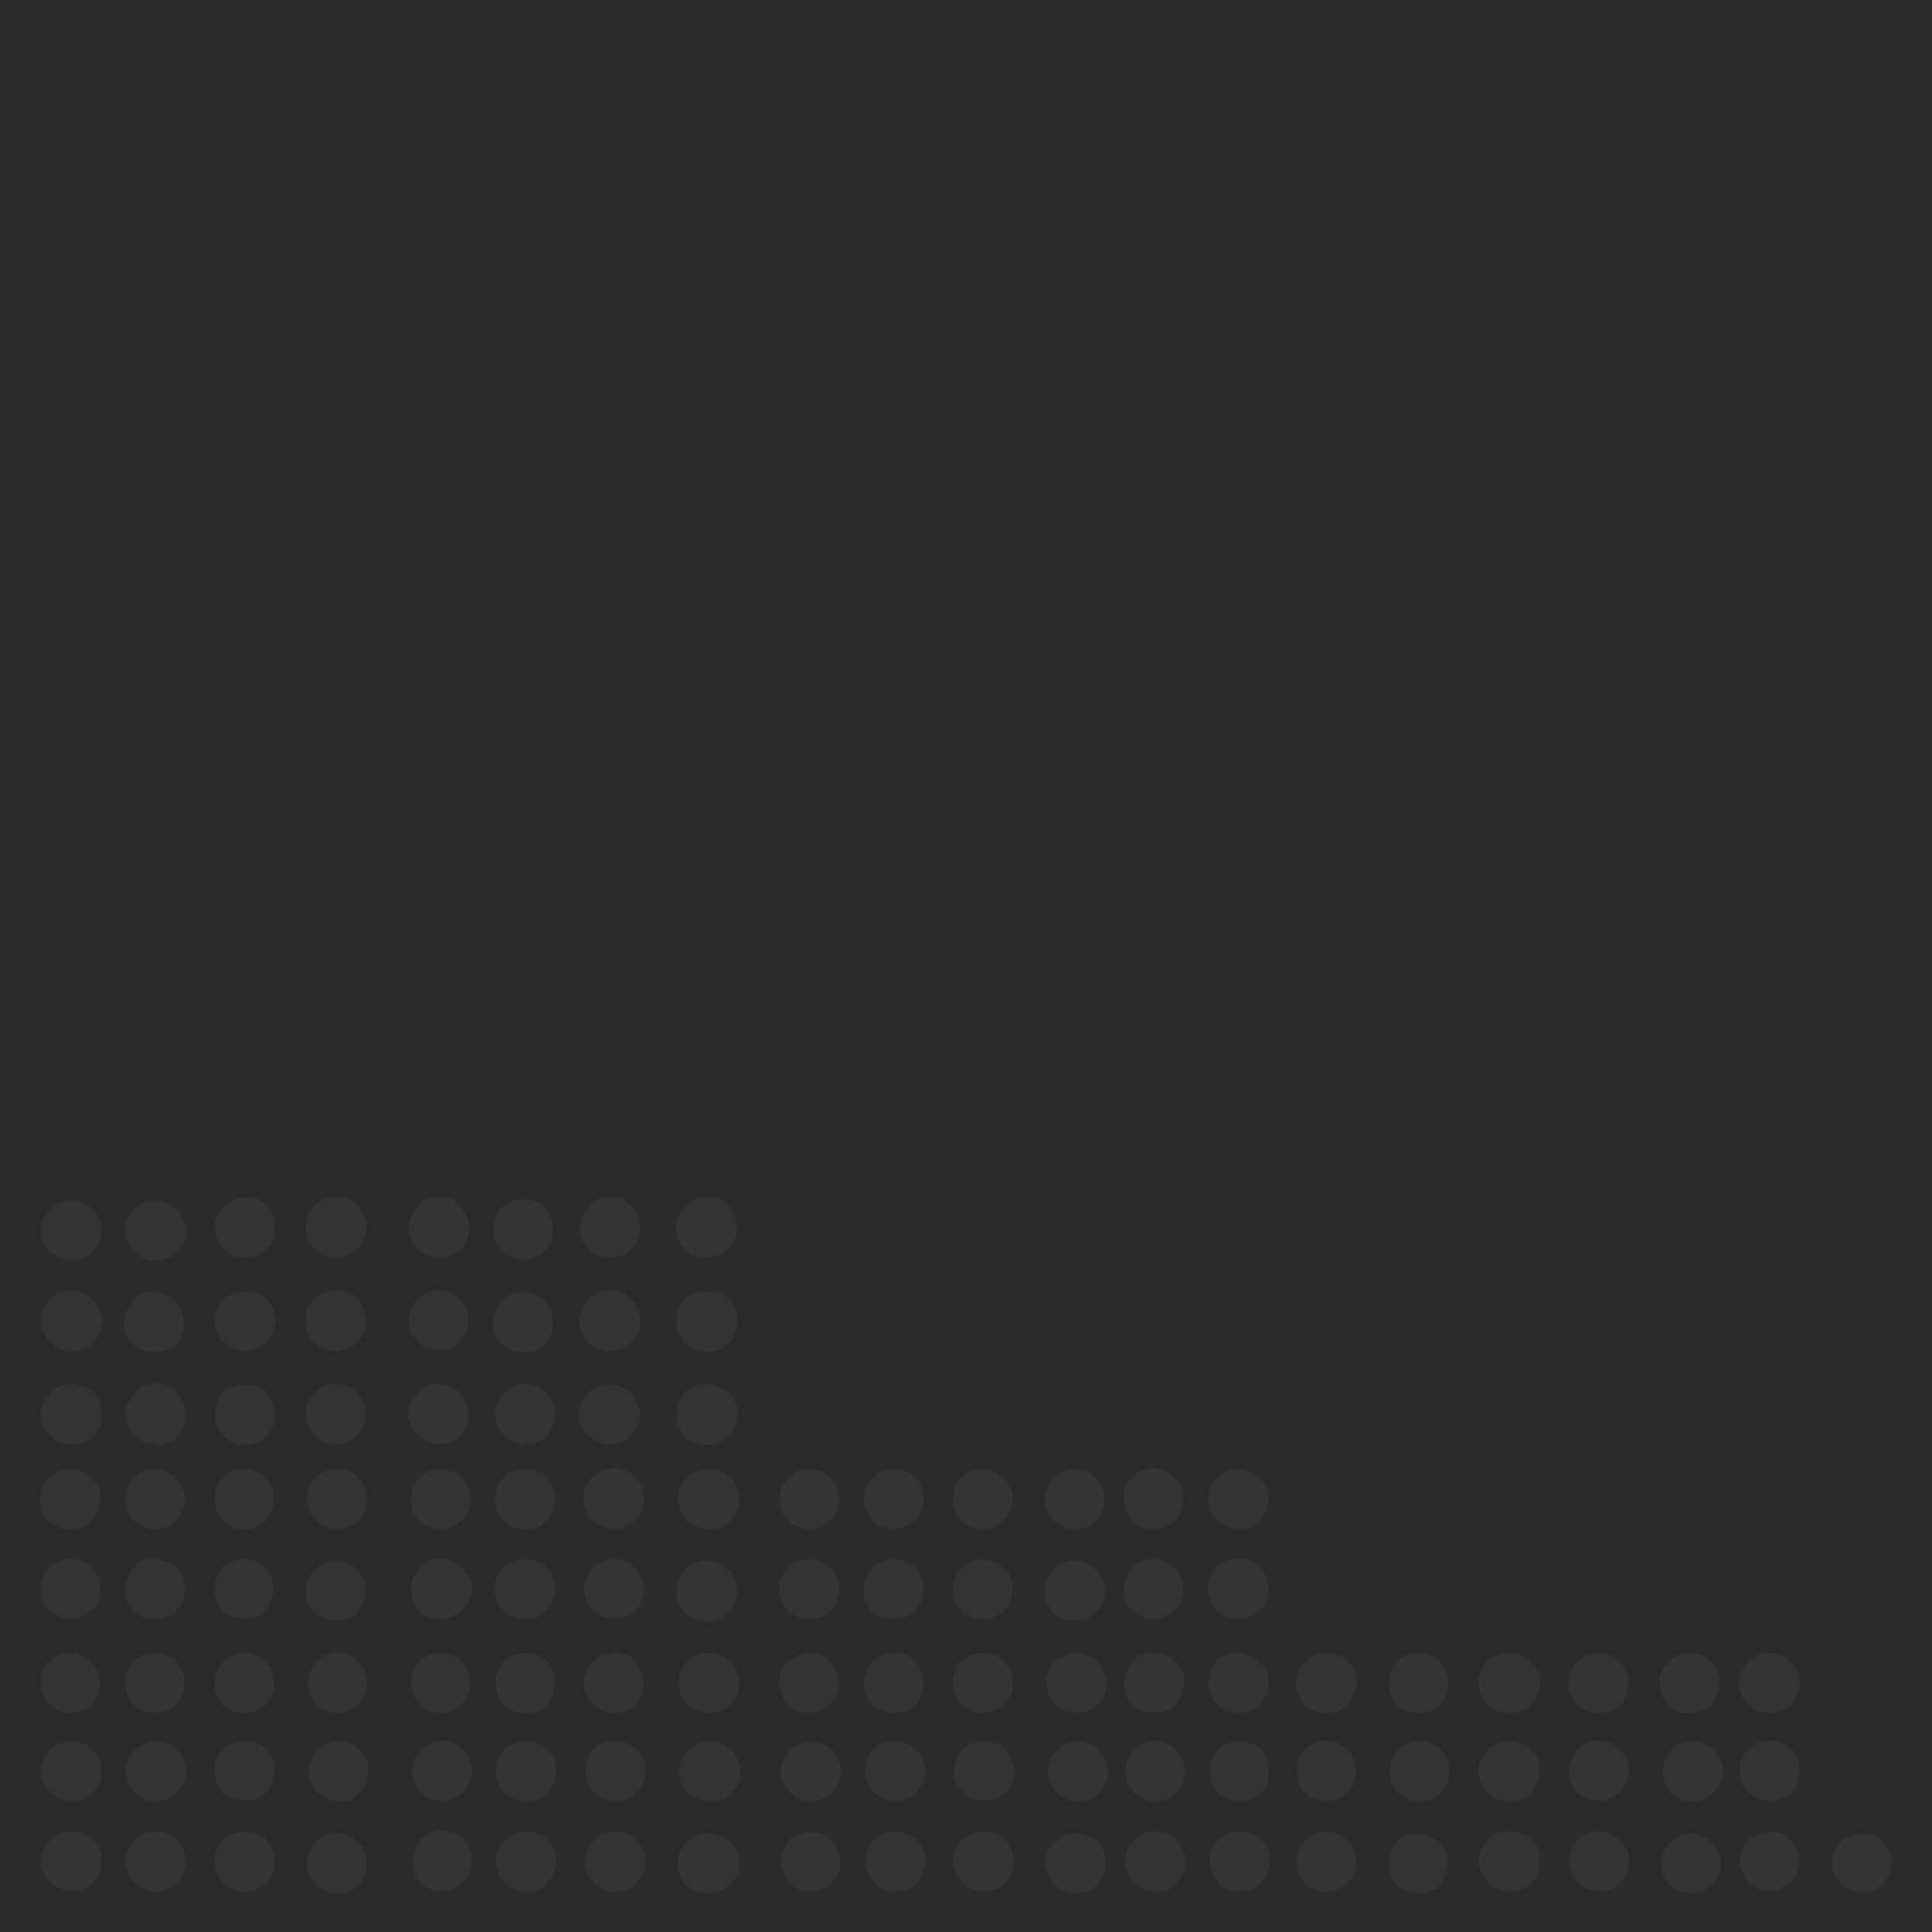 <?xml version="1.0" encoding="utf-8"?>
<!-- Generator: Adobe Illustrator 23.0.5, SVG Export Plug-In . SVG Version: 6.00 Build 0)  -->
<svg version="1.1" id="Layer_1" xmlns="http://www.w3.org/2000/svg" xmlns:xlink="http://www.w3.org/1999/xlink" x="0px" y="0px"
	 viewBox="0 0 450 450" style="enable-background:new 0 0 450 450;" xml:space="preserve">
<rect x="0" y="0" width="450" height="450" fill="#808080" stroke="none"/>
<style type="text/css">
	.st0{opacity:0.68;fill:#020202;}
	.st1{clip-path:url(#SVGID_2_);}
	.st2{opacity:5.000000e-02;}
	.st3{clip-path:url(#SVGID_4_);}
	.st4{fill:#FFFFFF;}
</style>
<rect class="st0" width="450" height="450"/>
<g>
	<defs>
		<rect id="SVGID_1_" y="147.1" width="450" height="302.9"/>
	</defs>
	<clipPath id="SVGID_2_">
		<use xlink:href="#SVGID_1_"  style="overflow:visible;"/>
	</clipPath>
	<g class="st1">
		<g class="st2">
			<g>
				<defs>
					<rect id="SVGID_3_" x="9.4" y="278.9" width="431.3" height="162.1"/>
				</defs>
				<clipPath id="SVGID_4_">
					<use xlink:href="#SVGID_3_"  style="overflow:visible;"/>
				</clipPath>
				<g class="st3">
					<path class="st4" d="M162.5,278.9c-1.3,0.8-2.5,1.8-3.6,2.9c-2.4,2.9-1.9,7.2,1,9.6c0,0,0.1,0.1,0.1,0.1
						c3.3,2.4,8,1.7,10.5-1.6c2.1-2.8,1.4-7.4-1.7-9.7c-0.5-0.4-0.9-0.9-1.4-1.3L162.5,278.9z"/>
					<path class="st4" d="M75.8,278.9c-0.6,0.5-1.2,1-1.8,1.4c-2.4,1.7-3.4,4.8-2.5,7.6c0.9,3,3.6,5.1,6.8,5.1
						c2.9,0,5.6-1.9,6.6-4.6c1.2-3.4,0.1-6.4-3.4-8.9c-0.2-0.2-0.5-0.4-0.7-0.6H75.8z"/>
					<path class="st4" d="M55,278.9c-1.8,1.1-3.3,2.5-4.5,4.3c-1.8,3,1,8.7,4.2,9.5c3,0.8,6.2-0.2,8.2-2.6c1.4-2,1.5-5.9-0.1-8.5
						c-0.8-1-1.8-1.9-2.9-2.6H55z"/>
					<path class="st4" d="M99.8,278.9c-1.9,1.5-3.7,2.8-4.4,5.4c-1.2,4.5,2.6,8.4,6.2,8.6s6.3-1.5,7.3-4.4c1.1-3.2-0.1-6.8-3-8.6
						c-0.4-0.3-0.7-0.6-1.1-0.9L99.8,278.9z"/>
					<path class="st4" d="M139.9,278.9c-1.8,1.1-3.4,2.3-4.3,4.4c-1.5,3.5,0.1,7.4,3.4,9c3.9,1.6,7.9,0.1,9.4-3.6
						c1.5-3.2,0.4-6.9-2.6-8.8c-0.4-0.3-0.8-0.7-1.2-1L139.9,278.9z"/>
					<path class="st4" d="M164.6,300.8c-4.5,0-7.2,2.7-7.1,7.1c0.1,4,3.3,7.1,7.3,7c4-0.1,7.1-3.3,7-7.3
						C171.7,303.4,168.9,300.7,164.6,300.8"/>
					<path class="st4" d="M171.8,329.5c0.1-4.4-3.5-7-7.4-7.1s-6.9,3.3-6.9,7.2c0,3.9,3.1,7,7,7c0,0,0.1,0,0.1,0
						c3.9,0.1,7.1-3,7.2-6.9C171.8,329.6,171.8,329.6,171.8,329.5"/>
					<path class="st4" d="M157.5,370.7c0,3.8,3.1,6.9,6.9,7c0.1,0,0.2,0,0.2,0c3.9,0,7.1-3.2,7.1-7.1c0-3.9-3.2-7.1-7.1-7.1
						c0,0,0,0,0,0C160.7,363.5,157.5,366.7,157.5,370.7C157.5,370.7,157.5,370.7,157.5,370.7"/>
					<path class="st4" d="M165.3,419.5c3.8,0.2,7-2.6,7.2-6.4c0-0.1,0-0.3,0-0.4c0-4-3.3-7.2-7.2-7.1c-3.7,0-6.8,2.9-7.1,6.6
						C158.1,416.5,161,419.4,165.3,419.5"/>
					<path class="st4" d="M358.6,433.4c0.3-4.3-3-7-8.2-6.9c-3,0.1-6.2,3.8-6,7.3c0.3,3.8,3.5,6.8,7.4,6.8
						C356,440.4,358.6,437.8,358.6,433.4"/>
					<path class="st4" d="M358.6,412.4c0.5-3.4-2.7-6.7-7.1-6.9c-3.9,0-7.1,3.2-7.2,7.1c0.2,3.8,3.2,6.8,7,7
						c3.9,0.2,7.1-2.8,7.3-6.7C358.6,412.8,358.6,412.6,358.6,412.4"/>
					<path class="st4" d="M351.8,399c3.9,0,7-3.2,6.9-7.1c0-3.9-3.2-7-7.1-6.9l0,0c-4.1,0-7.4,3.1-7.2,7
						C344.5,395.7,346.7,399,351.8,399"/>
					<path class="st4" d="M157.9,434.1c0,4.1,2.8,6.9,7.1,6.8c3.9,0.1,7.1-2.9,7.3-6.7c0,0,0-0.1,0-0.1c-0.1-4-3.4-7.2-7.4-7.1
						c0,0,0,0,0,0C160.9,427,157.8,430.2,157.9,434.1C157.8,434,157.8,434.1,157.9,434.1"/>
					<path class="st4" d="M165,385c-3.9,0-7,3.1-7,7s3.1,7,7,7c4.3,0,7.2-2.8,7.2-7c0.1-3.8-3-6.9-6.8-7
						C165.3,385,165.1,385,165,385"/>
					<path class="st4" d="M172.2,349.3c0-4.2-2.8-7.1-6.9-7.1c-4.3,0-7.5,3-7.4,7c0.2,3.9,3.3,6.9,7.2,7.1c3.9,0.1,7.1-3,7.1-6.9
						C172.2,349.4,172.2,349.3,172.2,349.3"/>
					<path class="st4" d="M9.4,329.4c0,3.6,3.4,7.2,7.1,7.1c4.3-0.1,7.2-2.6,7.2-6.4c0-5.6-2.6-7.2-7.2-7.7
						C13.1,322,9.4,325.9,9.4,329.4"/>
					<path class="st4" d="M9.4,307.8c0,3.5,3.7,7,7.3,7c3.9,0,7-3.1,7.1-6.9c0,0,0,0,0-0.1c0-3.9-3.4-7.4-7.2-7.2
						C12.4,300.8,9.3,304.2,9.4,307.8"/>
					<path class="st4" d="M42.8,308.8c-0.1-5.4-2.7-7.8-8.4-7.9c-2.4,0-5.6,4.2-5.5,7.3c0.1,3.9,3.3,6.9,7.2,6.8c0,0,0.1,0,0.1,0
						C39.8,315,42.8,312.2,42.8,308.8"/>
					<path class="st4" d="M9.4,287c0,3.5,3.4,6.6,7.2,6.6c3.9,0.1,7-3,7.1-6.9c0-0.1,0-0.2,0-0.3c-0.2-3.7-3.2-6.7-6.9-6.8
						C13,279.4,8.9,283.6,9.4,287"/>
					<path class="st4" d="M9.4,349.1c-0.6,4.4,4,7.2,7,7.2c4,0,7-3.3,7-7.9c0-3.2-3.5-6.4-7-6.3S8.9,345.3,9.4,349.1"/>
					<path class="st4" d="M78.2,314.7c3.9,0,7.1-3.2,7.1-7.1c0-3.9-3.2-7.1-7.1-7.1c-3.9,0-7.1,3.2-7.1,7.1
						C71.1,311.5,74.2,314.7,78.2,314.7C78.2,314.7,78.2,314.7,78.2,314.7"/>
					<path class="st4" d="M9.4,412.6c-0.4,3.1,3.7,7.1,7.3,7c3.9,0,7-3.1,7-7c0-0.1,0-0.1,0-0.2c-0.2-3.9-3.4-6.9-7.2-6.9
						C12.6,405.7,9.6,408.8,9.4,412.6"/>
					<path class="st4" d="M128.8,308.6c-0.1-5.1-2.6-7.6-7.8-7.6c-3.2,0-6.2,3.6-6.2,7.4c0.2,3.8,3.4,6.7,7.2,6.7
						C125.7,315.2,128.7,312.3,128.8,308.6"/>
					<path class="st4" d="M9.4,433.6c0,3.5,3.6,6.9,7.3,6.9c3.9,0,7-3.1,7-7s-3.1-7-7-7C12.8,426.6,9.6,429.7,9.4,433.6"/>
					<path class="st4" d="M9.4,370.2c-0.8,3.4,3.5,7,7.2,6.9c3.7,0,6.8-3,6.8-6.8c0-0.1,0-0.2,0-0.3c0-3.8-3.1-6.9-6.9-6.9
						c-3.8-0.1-6.9,2.9-7,6.6C9.5,369.9,9.5,370.1,9.4,370.2"/>
					<path class="st4" d="M393.3,399c4.9,0,7-2.9,7.2-7.2c0-3.7-2.9-6.7-6.6-6.8c-0.1,0-0.2,0-0.4,0c-3.8,0-6.9,3-6.9,6.8
						c0,0.1,0,0.3,0,0.4C386.5,395.3,389.3,399.6,393.3,399"/>
					<path class="st4" d="M122.2,363.1c-3.9,0-7,3.2-7,7.1c0,3.8,3.2,6.9,7,6.9c4.3,0,6.9-2.6,7-6.9S126.6,363.2,122.2,363.1"/>
					<path class="st4" d="M57,300.8c-3.8-0.1-6.9,2.9-7,6.6c0,0.2,0,0.4,0,0.5c0.2,3.8,3.3,6.8,7.1,6.8c3.8-0.1,6.9-3.1,7.1-6.9
						C64.2,304,61.7,300.7,57,300.8"/>
					<path class="st4" d="M142.9,399c3.7,0.2,6.8-2.6,7-6.3c0-0.2,0-0.4,0-0.6c0-4.1-2.6-7.1-6.2-7.2c-5.3-0.1-7.6,3.6-7.7,6.9
						C135.9,395.7,139,398.9,142.9,399C142.9,399,142.9,399,142.9,399"/>
					<path class="st4" d="M222,392c-0.4,3.9,3.2,7.1,6.7,7c4.2-0.1,7.4-3,7.2-7c-0.2-3.8-2.5-7-7-7C225,385,221.9,387.7,222,392"/>
					<path class="st4" d="M95.8,370.2c0,4.3,2.6,6.9,6.8,6.9c3.8,0,7.5-3.5,7.4-7c-0.2-3.7-3.7-6.9-7.5-7.1
						C99.3,363,95.4,366.5,95.8,370.2"/>
					<path class="st4" d="M29.2,370.2c0,4.3,2.6,6.9,6.9,6.9c3.8,0.1,6.9-2.9,7-6.7c0-0.1,0-0.3,0-0.4c-0.1-3.8-3-7-8-6.9
						C32.2,363.1,29.1,366.8,29.2,370.2"/>
					<path class="st4" d="M208.1,363.1c-3.9,0-7,3.2-6.9,7.1c0,0.1,0,0.2,0,0.2c0,4.4,2.9,6.6,6.9,6.7c3.8,0.1,6.9-2.8,7.1-6.6
						c0-0.1,0-0.1,0-0.2c0.1-3.9-2.9-7.1-6.8-7.2C208.3,363.1,208.3,363.1,208.1,363.1"/>
					<path class="st4" d="M36.3,293.6c3.9,0,7.1-3.1,7.1-7c-0.2-3.9-3.4-7-7.4-7c-3.8,0.1-6.8,3.2-6.9,7
						C29.2,290.5,32.4,293.6,36.3,293.6C36.3,293.6,36.3,293.6,36.3,293.6"/>
					<path class="st4" d="M201.6,433.6c0,3.8,3,7,6.9,7c0,0,0.1,0,0.1,0c4.6,0.1,7.1-4,7-7.8c-0.5-3.6-3.5-6.2-7.1-6.2
						C204.3,426.7,201.6,429.3,201.6,433.6"/>
					<path class="st4" d="M134.9,307.8c0.1,3.9,3.3,7,7.3,6.9s7-3.3,6.9-7.3c-0.1-3.6-3.4-7-6.9-7
						C138.3,300.6,135,303.8,134.9,307.8"/>
					<path class="st4" d="M102.4,300.5c-3.7-0.1-7.3,3.3-7.2,7c0,3.9,3.1,7,7,7c3.9,0,7-3.1,7-7
						C109.2,303.7,106.2,300.6,102.4,300.5"/>
					<path class="st4" d="M122.6,399c4,0,6.6-2.8,6.6-7.1c0-4.4-2.6-6.9-7-6.9c-3.8,0-6.9,3.1-6.8,6.9c0,0,0,0,0,0.1
						C115.5,395.6,117.9,399.2,122.6,399"/>
					<path class="st4" d="M208.2,385c-4.1-0.2-7.1,3.6-7,7c-0.1,3.8,3,6.9,6.8,7c0.1,0,0.1,0,0.2,0c4.6-0.2,6.6-2.4,6.9-6.9
						c0.2-3.2-2.3-7.5-6.9-7"/>
					<path class="st4" d="M261.8,349.2c0,3.7,2.6,7.1,6.7,7c4.4-0.1,7-2.7,7.2-7.1c0.2-3.6-3.3-7-6.9-7.1c-3.8-0.1-7,3-7.1,6.8
						C261.8,349,261.8,349.1,261.8,349.2"/>
					<path class="st4" d="M288.5,377.1c3.8-0.1,6.9-3.1,7-6.9c0.1-3.9-2.9-7.2-6.8-7.3s-7.2,2.9-7.3,6.8c0,0.2,0,0.4,0,0.5
						c0,3.8,3,6.9,6.8,6.9C288.2,377.1,288.3,377.1,288.5,377.1"/>
					<path class="st4" d="M419.2,412.6c0.1-3.9-3-7.1-6.8-7.2c-0.1,0-0.1,0-0.2,0c-4.6,0-6.8,3.7-7,7c-0.3,4.9,4.2,7.1,7.2,7.1
						c3.7,0,6.7-3,6.7-6.7C419.1,412.7,419.1,412.6,419.2,412.6"/>
					<path class="st4" d="M372.3,399c4.6,0,7-2.9,7-7c0-3.9-3.2-7-7.1-6.9c-3.9,0-7,3.2-6.9,7.1C365.3,395.3,368.4,399.4,372.3,399"
						/>
					<path class="st4" d="M288.3,399c3.9,0.1,7.1-2.9,7.2-6.8c0-0.2,0-0.3,0-0.5c0-3.6-3.4-6.7-7.7-6.8c-3.4,0-6.3,3.2-6.3,7.1
						c-0.2,3.6,2.5,6.7,6.1,6.9C287.8,399,288,399,288.3,399"/>
					<path class="st4" d="M195.5,349.3c0-3.9-3.1-7-6.9-7.1s-7,3.1-7.1,6.9l0,0c0,3.9,3.2,7.1,7.1,7.1
						C192.3,356.2,195.4,353.1,195.5,349.3"/>
					<path class="st4" d="M288.8,440.5c4.4,0,6.6-3.1,6.9-7.1c0.3-3.8-3.1-6.9-7.1-6.9c-3.8,0-6.9,3-6.9,6.7c0,0,0,0.1,0,0.1
						C281.8,437.1,284.2,440.7,288.8,440.5"/>
					<path class="st4" d="M95.8,349.2c-0.3,4.3,3.4,7,6.9,7s7.1-3.5,7-7.1c-0.2-3.8-3.2-6.8-7-7c-3.8-0.1-6.9,3-7,6.8
						C95.8,349,95.8,349.1,95.8,349.2"/>
					<path class="st4" d="M262.2,433.5c-0.2,3.7,2.7,6.9,6.5,7.1c0.1,0,0.3,0,0.4,0c4.4,0.2,6.9-3.5,7-7s-3.4-7.2-7-7.1
						S261.5,429.9,262.2,433.5"/>
					<path class="st4" d="M56.9,426.6c-3.6-0.1-6.7,2.7-7,6.3c0.1,4.7,3,7.6,6.8,7.7c4.4,0.1,7.2-2.7,7.2-7.1
						C63.9,429.3,61.1,426.6,56.9,426.6"/>
					<path class="st4" d="M412.2,385c-3.9-0.1-7,3-7.1,6.9c-0.1,3.9,3,7,6.9,7.1l0,0c4.7,0.1,7-3,7.2-7
						C419.2,388.1,416,385,412.2,385"/>
					<path class="st4" d="M129.5,412.4c0-3.8-3-6.9-6.8-6.9c0,0-0.1,0-0.1,0c-4.2,0.2-7,2.8-7.1,7s3.2,7.2,7.5,7.1
						C126.8,419.5,129.5,416.4,129.5,412.4"/>
					<path class="st4" d="M128.8,286.2c0-3.8-3.2-7.1-6.8-6.9c-4.3,0.2-7,2.8-7.1,7c-0.1,4.8,4,7.1,7.2,7.2
						C125.9,293.5,128.8,290.2,128.8,286.2"/>
					<path class="st4" d="M301.9,391.8c-0.3,3.7,2.5,6.9,6.2,7.2c0.4,0,0.8,0,1.2,0c3.9-0.2,6.9-3.4,6.7-7.3s-3.4-6.9-7.3-6.7
						C305,385,301.9,388,301.9,391.8C301.9,391.8,301.9,391.8,301.9,391.8"/>
					<path class="st4" d="M29.2,329.4c0.1,3.9,3.2,7,7.1,7.1c4.2,0.1,6.9-2.8,6.9-7.2c-0.1-3.9-3.1-7-7-7.2
						C33,322.1,29.2,326,29.2,329.4"/>
					<path class="st4" d="M9.4,392.1c0.1,3.8,3.2,6.9,7,6.9c3.8,0,6.9-3,6.9-6.8c0,0,0-0.1,0-0.1c0-3.9-3-7-6.9-7.1c0,0-0.1,0-0.1,0
						c-3.8-0.1-6.9,2.8-7,6.6C9.4,391.8,9.4,391.9,9.4,392.1"/>
					<path class="st4" d="M29.2,391.8c0,4.5,2.8,7.2,7,7.2c3.9-0.1,6.9-3.3,6.8-7.1c-0.1-3.9-3.3-6.9-7.1-6.9
						c-3.6-0.1-6.6,2.8-6.7,6.4C29.1,391.5,29.1,391.6,29.2,391.8"/>
					<path class="st4" d="M129.5,433.5c0.2-3.6-2.5-6.7-6.2-6.9c-0.3,0-0.6,0-0.8,0c-3.8,0-7,3.1-7,6.9c0,4.1,3.3,7.1,7.8,7.1
						C126.7,440.6,129.5,437.3,129.5,433.5"/>
					<path class="st4" d="M150.3,412.6c0.2-3.8-2.8-6.9-6.5-7.1c-0.2,0-0.4,0-0.6,0c-4.3,0.2-6.6,2.1-6.8,7.2
						c-0.2,3.7,3.1,6.8,7,6.9C147.2,419.6,150.3,416.5,150.3,412.6C150.3,412.7,150.3,412.6,150.3,412.6"/>
					<path class="st4" d="M250.6,399c4.3-0.1,7.1-2.9,7.1-7c0-3.8-3.1-6.8-6.8-6.9c-3.8-0.2-7,2.7-7.2,6.5c0,0.1,0,0.2,0,0.4
						C243.6,395.7,246.7,398.9,250.6,399C250.6,399,250.6,399,250.6,399"/>
					<path class="st4" d="M261.8,392.2c-0.2,3.5,2.6,6.5,6.1,6.7c0.2,0,0.5,0,0.7,0c4.7-0.1,6.9-2.5,7.2-7c0.3-4.1-3.3-7.1-7.8-7
						C264.7,385,261.8,388.4,261.8,392.2"/>
					<path class="st4" d="M323.5,392.1c0,4.1,2.8,6.8,6.8,6.9c4.8,0.2,6.9-3.8,7-7c0.1-3.8-2.8-6.9-6.6-7c-0.1,0-0.2,0-0.2,0
						C326.2,385,323.5,387.8,323.5,392.1"/>
					<path class="st4" d="M142,336.5c3.9-0.1,7-3.2,7.1-7c-0.2-3.7-3.1-6.7-6.8-7.1c-4,0-7.3,3.1-7.6,7.1
						C134.6,332.8,138.4,336.4,142,336.5"/>
					<path class="st4" d="M36.2,426.6c-4.1-0.3-6.9,3.5-7,6.7c0,4,3.2,7.2,7.1,7.3c3.8,0.1,6.9-3,7-6.7c0-0.2,0-0.3,0-0.5
						C43.2,430,40.4,426.2,36.2,426.6"/>
					<path class="st4" d="M63.9,412.6c0.3-3.6-2.3-6.7-5.9-7.1c-0.2,0-0.4,0-0.7,0c-4.1,0-7.4,2.5-7.4,6.8c0.1,4.1,2.5,7,7.3,7.1
						c3.6,0.1,6.6-2.8,6.7-6.4C63.9,413,63.9,412.8,63.9,412.6"/>
					<path class="st4" d="M250.4,377.5c4.7,0,7-3.5,7-7.1c-0.2-3.8-3.3-6.9-7.1-6.9c-3.8,0.2-6.9,3.2-7.1,7c-0.1,3.8,3,7,6.8,7
						C250.2,377.5,250.3,377.5,250.4,377.5"/>
					<path class="st4" d="M95.8,392.2c0,3.7,3,6.8,6.7,6.8c0,0,0.1,0,0.1,0c3.9,0,7-3.1,7-7s-3.1-7-7-7
						C98.5,385,95.8,387.8,95.8,392.2"/>
					<path class="st4" d="M85.4,433.7c0.1-3.3-3.1-6.6-6.5-6.7c-3.9-0.2-7.2,2.7-7.4,6.6s2.7,7.2,6.6,7.4l0,0
						c3.8,0.3,7.1-2.5,7.4-6.3C85.5,434.3,85.5,434,85.4,433.7"/>
					<path class="st4" d="M208.6,419.5c3.9-0.1,7-3.2,7-7.1c-0.2-3.8-3.3-6.8-7.1-6.9c-3.6-0.2-6.7,2.7-6.9,6.3c0,0.2,0,0.5,0,0.7
						c-0.1,3.8,2.9,6.9,6.7,7C208.4,419.5,208.5,419.5,208.6,419.5"/>
					<path class="st4" d="M208.1,342.2c-3.8-0.1-6.9,3-6.9,6.7c0,0.1,0,0.2,0,0.3c0,3.3,3,7.1,6.9,7c3.9-0.1,7-3.2,7.1-7.1
						c0.1-3.7-2.8-6.9-6.5-7C208.5,342.2,208.3,342.2,208.1,342.2"/>
					<path class="st4" d="M188.7,385c-4.3,0.2-7.4,3.2-7.2,7.2c0.2,4.2,3.1,6.9,7.4,6.8c3.7-0.3,6.6-3.4,6.5-7.1
						C195.3,388.1,192.2,384.9,188.7,385"/>
					<path class="st4" d="M63.9,329.5c0-3.8-2.9-7.2-6.3-7c-5.2,0.2-7,1.9-7.5,6.9c-0.4,3.7,3.2,7.2,6.9,7.2c3.8,0.1,6.9-3,7-6.8
						C64,329.7,64,329.6,63.9,329.5"/>
					<path class="st4" d="M150,370.1c0-3.9-3.1-7-7-7c-3.8,0.1-6.9,3.1-7,6.9c0,3.9,3.1,7,7,7c0.1,0,0.1,0,0.2,0
						c3.7,0,6.7-2.9,6.8-6.6C150,370.3,150,370.2,150,370.1"/>
					<path class="st4" d="M268.7,363.1c-3.9,0-7,3.2-6.9,7.1c0,0,0,0,0,0c-0.2,3.7,2.7,6.7,6.3,6.9c0.2,0,0.3,0,0.5,0
						c3.9,0,7-3.1,7-7C275.7,366.3,272.6,363.1,268.7,363.1"/>
					<path class="st4" d="M195.5,370.2c0.1-3.8-2.9-7-6.8-7.1c-0.1,0-0.2,0-0.3,0c-4,0.1-7,3.2-6.9,7.6c0.3,3.7,3.4,6.5,7.1,6.4
						c3.7,0.1,6.8-2.8,6.9-6.6C195.5,370.4,195.5,370.3,195.5,370.2"/>
					<path class="st4" d="M150.3,433.5c0-3.9-3.2-7-7.1-6.9s-7,3.2-6.9,7.1s3.2,7,7.1,6.9S150.4,437.4,150.3,433.5"/>
					<path class="st4" d="M129.3,329.2c-0.2-4.2-3.4-7-7.8-6.8c-3,0.1-6.4,3.9-6.2,7c0.2,4,3.6,7.3,7.3,7.1
						C126.4,336.3,129.4,333.1,129.3,329.2"/>
					<path class="st4" d="M85.8,412.4c0-3.8-3.1-6.9-6.9-7c-3.9,0.2-7,3.4-7,7.4c0,3.9,3.6,6.7,7.3,6.9
						C82.7,419.9,85.9,416.3,85.8,412.4"/>
					<path class="st4" d="M129.2,349.4c0.2-4.8-3.1-7.1-6.9-7.3s-7.1,3.4-7.1,7.1s3.5,7.1,7,7.1c3.8,0.1,6.9-3,7-6.8
						C129.2,349.5,129.2,349.4,129.2,349.4"/>
					<path class="st4" d="M302,412.5c-0.2,3.7,2.6,6.8,6.3,7c0.2,0,0.4,0,0.6,0c3.8,0,6.9-3,7-6.9c0-3.9-3.1-7.2-7.1-7.2
						c-0.1,0-0.1,0-0.2,0C305.7,405.4,301.7,408.2,302,412.5"/>
					<path class="st4" d="M85.1,329.3c0.5-3.1-2.8-7-6.9-7c-3.9,0.1-7,3.3-7,7.2c-0.1,3.4,3.2,7.1,6.6,7
						C82.1,336.4,85.4,333.5,85.1,329.3"/>
					<path class="st4" d="M85.1,370.4c0.5-3.8-3.8-7-7.1-7c-3.6,0.3-6.5,3.1-6.9,6.8c-0.2,3.8,2.7,7,6.5,7.2c0.2,0,0.5,0,0.7,0
						C82.4,377.5,85.1,374.7,85.1,370.4"/>
					<path class="st4" d="M244,412.7c0.2,3.9,3.5,7,7.4,7c3.6-0.2,7-3.8,6.7-7.3c-0.3-3.9-3.7-7.1-7.3-6.9S243.8,409.3,244,412.7"/>
					<path class="st4" d="M103,405.4c-3.9,0.2-6.9,3.3-7.1,7.1c0.1,3.9,3.2,7,7.1,7c3.9-0.2,6.9-3.3,7-7.2
						C109.8,408.6,106.7,405.6,103,405.4"/>
					<path class="st4" d="M365.5,433.5c-0.2,3.7,2.7,6.8,6.8,7c4.2,0.2,6.7-2.6,7.1-7c0.3-3.5-2.9-6.6-6.7-7
						c-3.7-0.2-6.9,2.6-7.1,6.3C365.4,433,365.4,433.2,365.5,433.5"/>
					<path class="st4" d="M63.6,370c0.2-3.6-2.5-6.7-6.1-6.9c-0.2,0-0.5,0-0.7,0c-4,0-6.9,2.9-6.8,7c0,4.4,2.8,7,7.3,6.9
						C61,377.1,63.6,374.2,63.6,370"/>
					<path class="st4" d="M29.2,349.1c-0.2,4.4,3.5,7,6.9,7.2s7-3.5,7-7.1c-0.2-3.8-3.2-6.9-7.1-7.1
						C32.2,342.1,29.1,345.3,29.2,349.1"/>
					<path class="st4" d="M387.3,412.7c0,3.9,3.1,7,7,7c3.8-0.1,6.9-3.2,7-7c0-3.9-3.2-7.1-7.1-7.1c0,0-0.1,0-0.1,0
						C390.2,405.7,387.2,408.9,387.3,412.7"/>
					<path class="st4" d="M257.5,433.7c-0.2-4.5-2.5-6.3-6.8-6.7c-3.8-0.3-7.2,3.2-7.2,7.1c0.1,3.9,3.3,6.9,7.2,6.8c0,0,0,0,0.1,0
						C254.8,440.9,257.5,437.9,257.5,433.7"/>
					<path class="st4" d="M222,349.1c-0.1,3.9,3,7.1,6.8,7.2c0,0,0,0,0,0c3.9-0.2,6.9-3.3,7.1-7.1c-0.1-3.9-3.3-7-7.1-7
						c-3.7-0.1-6.7,2.8-6.8,6.5C222,348.8,222,348.9,222,349.1"/>
					<path class="st4" d="M181.9,412.7c0.1,3.8,3.2,6.9,7,6.9c3.5,0,7-3.5,7-6.9c0-3.9-3.1-7-7-7S181.9,408.8,181.9,412.7"/>
					<path class="st4" d="M262.2,412.6c0,3.9,3.1,7,7,7l0,0c2.9,0,7.1-2.8,6.9-7.2c-0.3-3.8-3.3-6.8-7.1-7
						C265.1,405.5,262,408.7,262.2,412.6C262.1,412.5,262.1,412.5,262.2,412.6"/>
					<path class="st4" d="M229.1,426.6c-3.8,0-6.9,3-7.1,6.7c-0.2,4,3.4,7.3,7.5,7.2s6.6-3.1,6.6-6.8
						C236.1,429.8,233.7,426.6,229.1,426.6"/>
					<path class="st4" d="M372.3,419.4c3.9,0,7-3.1,7.1-6.9c0-3.9-3.1-7-6.9-7.1c-3.9,0-7,3.1-7.1,6.9c0,0.1,0,0.2,0,0.3
						c-0.1,3.6,2.7,6.6,6.3,6.7C371.9,419.4,372.1,419.4,372.3,419.4"/>
					<path class="st4" d="M222,370.3c-0.1,3.7,2.9,6.8,6.6,6.8c0.1,0,0.3,0,0.4,0c4.5,0,6.6-3.1,6.9-6.9c0.3-3.6-3.2-7-6.7-7
						c-3.7-0.2-7,2.6-7.2,6.3C222,369.8,222,370,222,370.3"/>
					<path class="st4" d="M250.2,342.3c-3.7-0.5-6.9,3.3-6.9,6.9c0.2,3.9,3.3,6.9,7.2,7.1c3.8-0.1,6.8-3.2,6.7-6.9
						C257.1,344.9,254.6,342.4,250.2,342.3"/>
					<path class="st4" d="M96.2,433.7c-0.2,3.6,2.5,6.6,6.1,6.8c0.2,0,0.5,0,0.7,0c3.8,0,6.8-3.1,6.8-6.9c0-0.1,0-0.2,0-0.3
						c0.2-3.6-2.6-6.7-6.3-6.9c-0.2,0-0.5,0-0.7,0C98.7,426.6,96.2,429.4,96.2,433.7"/>
					<path class="st4" d="M323.8,412.6c-0.3,4.2,3.6,7.1,6.8,7c4.7-0.2,6.7-2.5,7-7.1c0.3-3.7-3.2-7-6.9-7c-3.8,0-6.9,3-7,6.8
						C323.8,412.4,323.8,412.5,323.8,412.6"/>
					<path class="st4" d="M50,392.2c-0.1,3.6,2.8,6.7,6.4,6.8c0.2,0,0.4,0,0.6,0c4,0,6.8-3,6.8-7.2c0-3.8-3.2-6.9-7-6.9c0,0,0,0,0,0
						C53.2,384.8,49.6,388.6,50,392.2"/>
					<path class="st4" d="M71.8,392.2c-0.1,3.7,2.9,6.7,6.5,6.8c0.1,0,0.2,0,0.3,0c3.9-0.1,7-3.3,6.9-7.3c0,0,0,0,0-0.1
						c-0.2-3.7-3.2-6.6-6.9-6.7C74.4,385.1,71.8,387.8,71.8,392.2"/>
					<path class="st4" d="M295.5,412.6c0-5-2.8-6.7-6.6-7c-3.8-0.2-7,2.6-7.2,6.4c0,0.3,0,0.5,0,0.8c0.3,3.7,2.3,6.8,7.2,6.7
						c3.6,0.1,6.6-2.8,6.6-6.3C295.5,412.9,295.5,412.8,295.5,412.6"/>
					<path class="st4" d="M36.2,405.5c-3.7,0.1-7,3.5-6.9,7.1c0.1,4,3.4,7.1,7.4,7c3.5-0.2,6.8-3.6,6.8-7
						C43.3,408.7,40.1,405.5,36.2,405.5"/>
					<path class="st4" d="M188.8,426.6c-3.7,0-6.8,3-6.9,6.8c0,3.5,2.6,7.3,6.8,7.2c3.9,0,7-3.1,7-7
						C195.8,429.7,192.6,426.6,188.8,426.6"/>
					<path class="st4" d="M281.5,349.2c-0.3,4.3,3.8,6.9,6.9,7c3.9-0.2,7-3.3,7.1-7.1c-0.1-3.7-3.2-6.7-6.9-6.9
						c-3.7-0.2-6.8,2.5-7.1,6.2C281.5,348.7,281.5,349,281.5,349.2"/>
					<path class="st4" d="M229.1,419.4c4,0,7.4-3,7.1-6.9s-2.7-6.8-7-7c-3.8-0.2-7.3,3.5-7.1,7.5
						C222.3,416.3,225.5,419.7,229.1,419.4"/>
					<path class="st4" d="M150,349c0.1-3.8-2.9-6.9-6.7-7c-3.9-0.2-7.2,2.8-7.4,6.7c-0.2,3.9,2.8,7.2,6.7,7.4c0.2,0,0.3,0,0.5,0
						C147,356.1,150,352.9,150,349"/>
					<path class="st4" d="M85.4,349.1c0.2-3.7-2.6-6.8-6.2-7c-0.2,0-0.4,0-0.7,0c-3.9,0-7,3.2-7,7c0,3.9,3.2,7,7,7
						C82.5,356.1,85.9,353.1,85.4,349.1"/>
					<path class="st4" d="M109.1,329.6c-0.2-4.6-3.2-7.5-7.5-7.2c-3.6,0.2-6.7,3.8-6.5,7.5c0.2,3.4,3.6,6.5,7.2,6.4
						C106.4,336.2,109.2,333.4,109.1,329.6"/>
					<path class="st4" d="M323.5,434.2c0,3.7,2.6,6.8,7.2,6.8c3.8,0,6.5-3,6.5-7.4c0-3.8-3.5-6.4-7-6.5
						C326.3,426.8,323.4,430,323.5,434.2"/>
					<path class="st4" d="M301.9,433.7c0,3.8,3.1,6.9,7,6.9c0.1,0,0.1,0,0.2,0c3.7-0.2,6.6-3.1,6.8-6.8c0.1-3.9-2.9-7.1-6.8-7.2
						c-0.1,0-0.1,0-0.2,0c-3.7-0.1-6.8,2.9-6.9,6.6C302,433.4,302,433.5,301.9,433.7"/>
					<path class="st4" d="M63.6,349.1c0.6-3.4-3-7-6.6-7c-3.8-0.1-6.9,2.9-7,6.7c0,0.1,0,0.3,0,0.4c-0.1,3.8,2.8,6.9,6.6,7.1
						c0.1,0,0.3,0,0.4,0C59.9,356.2,64.1,353.3,63.6,349.1"/>
					<path class="st4" d="M426.7,434c0,3.7,3.3,6.9,7.3,6.9c3.5,0,6.6-3.3,6.7-7.1c0-3.3-3.1-6.8-6-6.8
						C429.6,427.1,426.6,429.6,426.7,434"/>
					<path class="st4" d="M412.3,440.5c3.8-0.2,6.8-3.2,6.9-7c0-3.8-3-7-6.5-6.9c-4.2,0-7.7,3-7.4,6.7
						C405.5,437.5,407.9,440.4,412.3,440.5"/>
					<path class="st4" d="M386.9,434.1c-0.1,3.7,2.9,6.7,6.5,6.8c0.2,0,0.3,0,0.5,0c3.7,0,6.8-3,7-6.7c0-3.5-3.6-7.5-7.8-7.2
						C390.1,427.2,386.9,430.6,386.9,434.1"/>
				</g>
			</g>
		</g>
	</g>
</g>
</svg>
